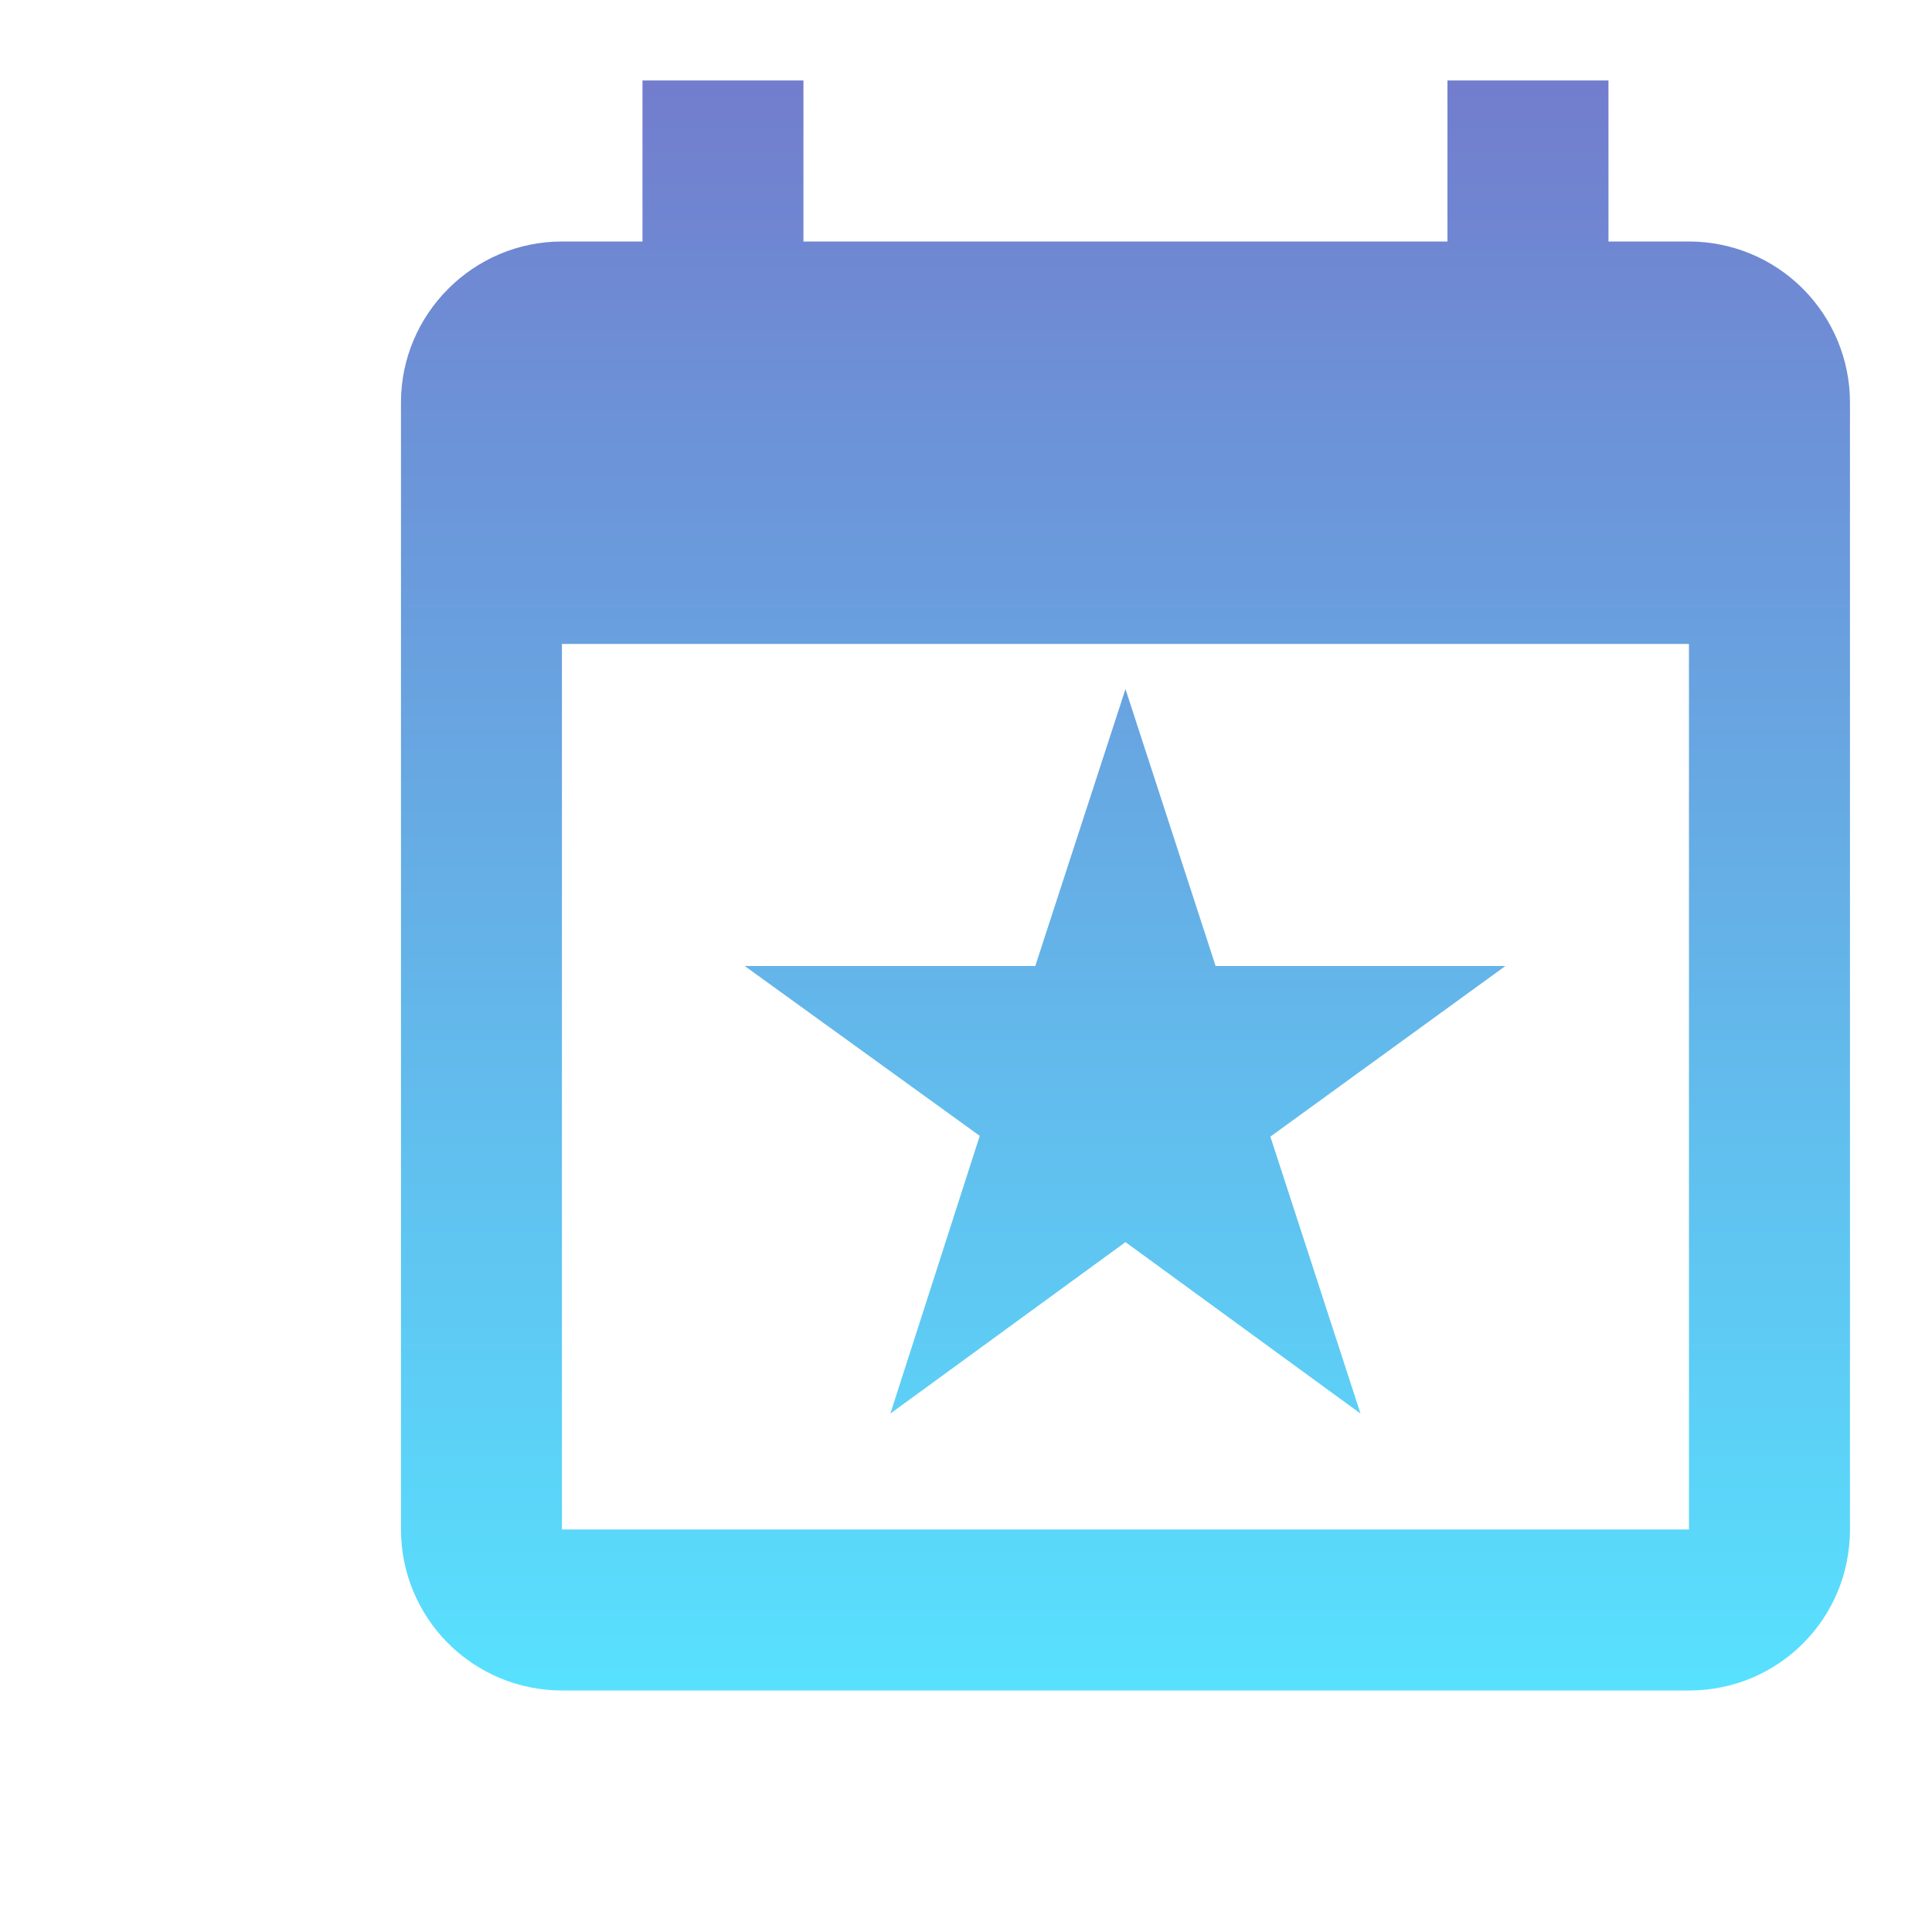 <svg width="35" height="35" viewBox="0 0 35 35" fill="none" xmlns="http://www.w3.org/2000/svg">
<g id="mdi:event-star">
<path id="Vector" d="M30.597 27.708H10.18V11.666H30.597M26.222 1.458V4.375H14.555V1.458H11.639V4.375H10.18C8.576 4.375 7.264 5.687 7.264 7.291V27.708C7.264 28.482 7.571 29.223 8.118 29.77C8.665 30.317 9.407 30.625 10.18 30.625H30.597C32.216 30.625 33.514 29.327 33.514 27.708V7.291C33.514 6.518 33.206 5.776 32.659 5.229C32.112 4.682 31.371 4.375 30.597 4.375H29.139V1.458M18.755 17.5H13.491L17.749 20.577L16.13 25.608L20.389 22.502L24.647 25.608L23.014 20.591L27.272 17.5H22.022L20.389 12.483L18.755 17.5Z" fill="url(#paint0_linear_96_8269)"/>
</g>
<defs>
<linearGradient id="paint0_linear_96_8269" x1="20.389" y1="1.458" x2="20.389" y2="30.625" gradientUnits="userSpaceOnUse">
<stop stop-color="#727DCD"/>
<stop offset="1" stop-color="#58E1FF"/>
</linearGradient>
</defs>
</svg>
